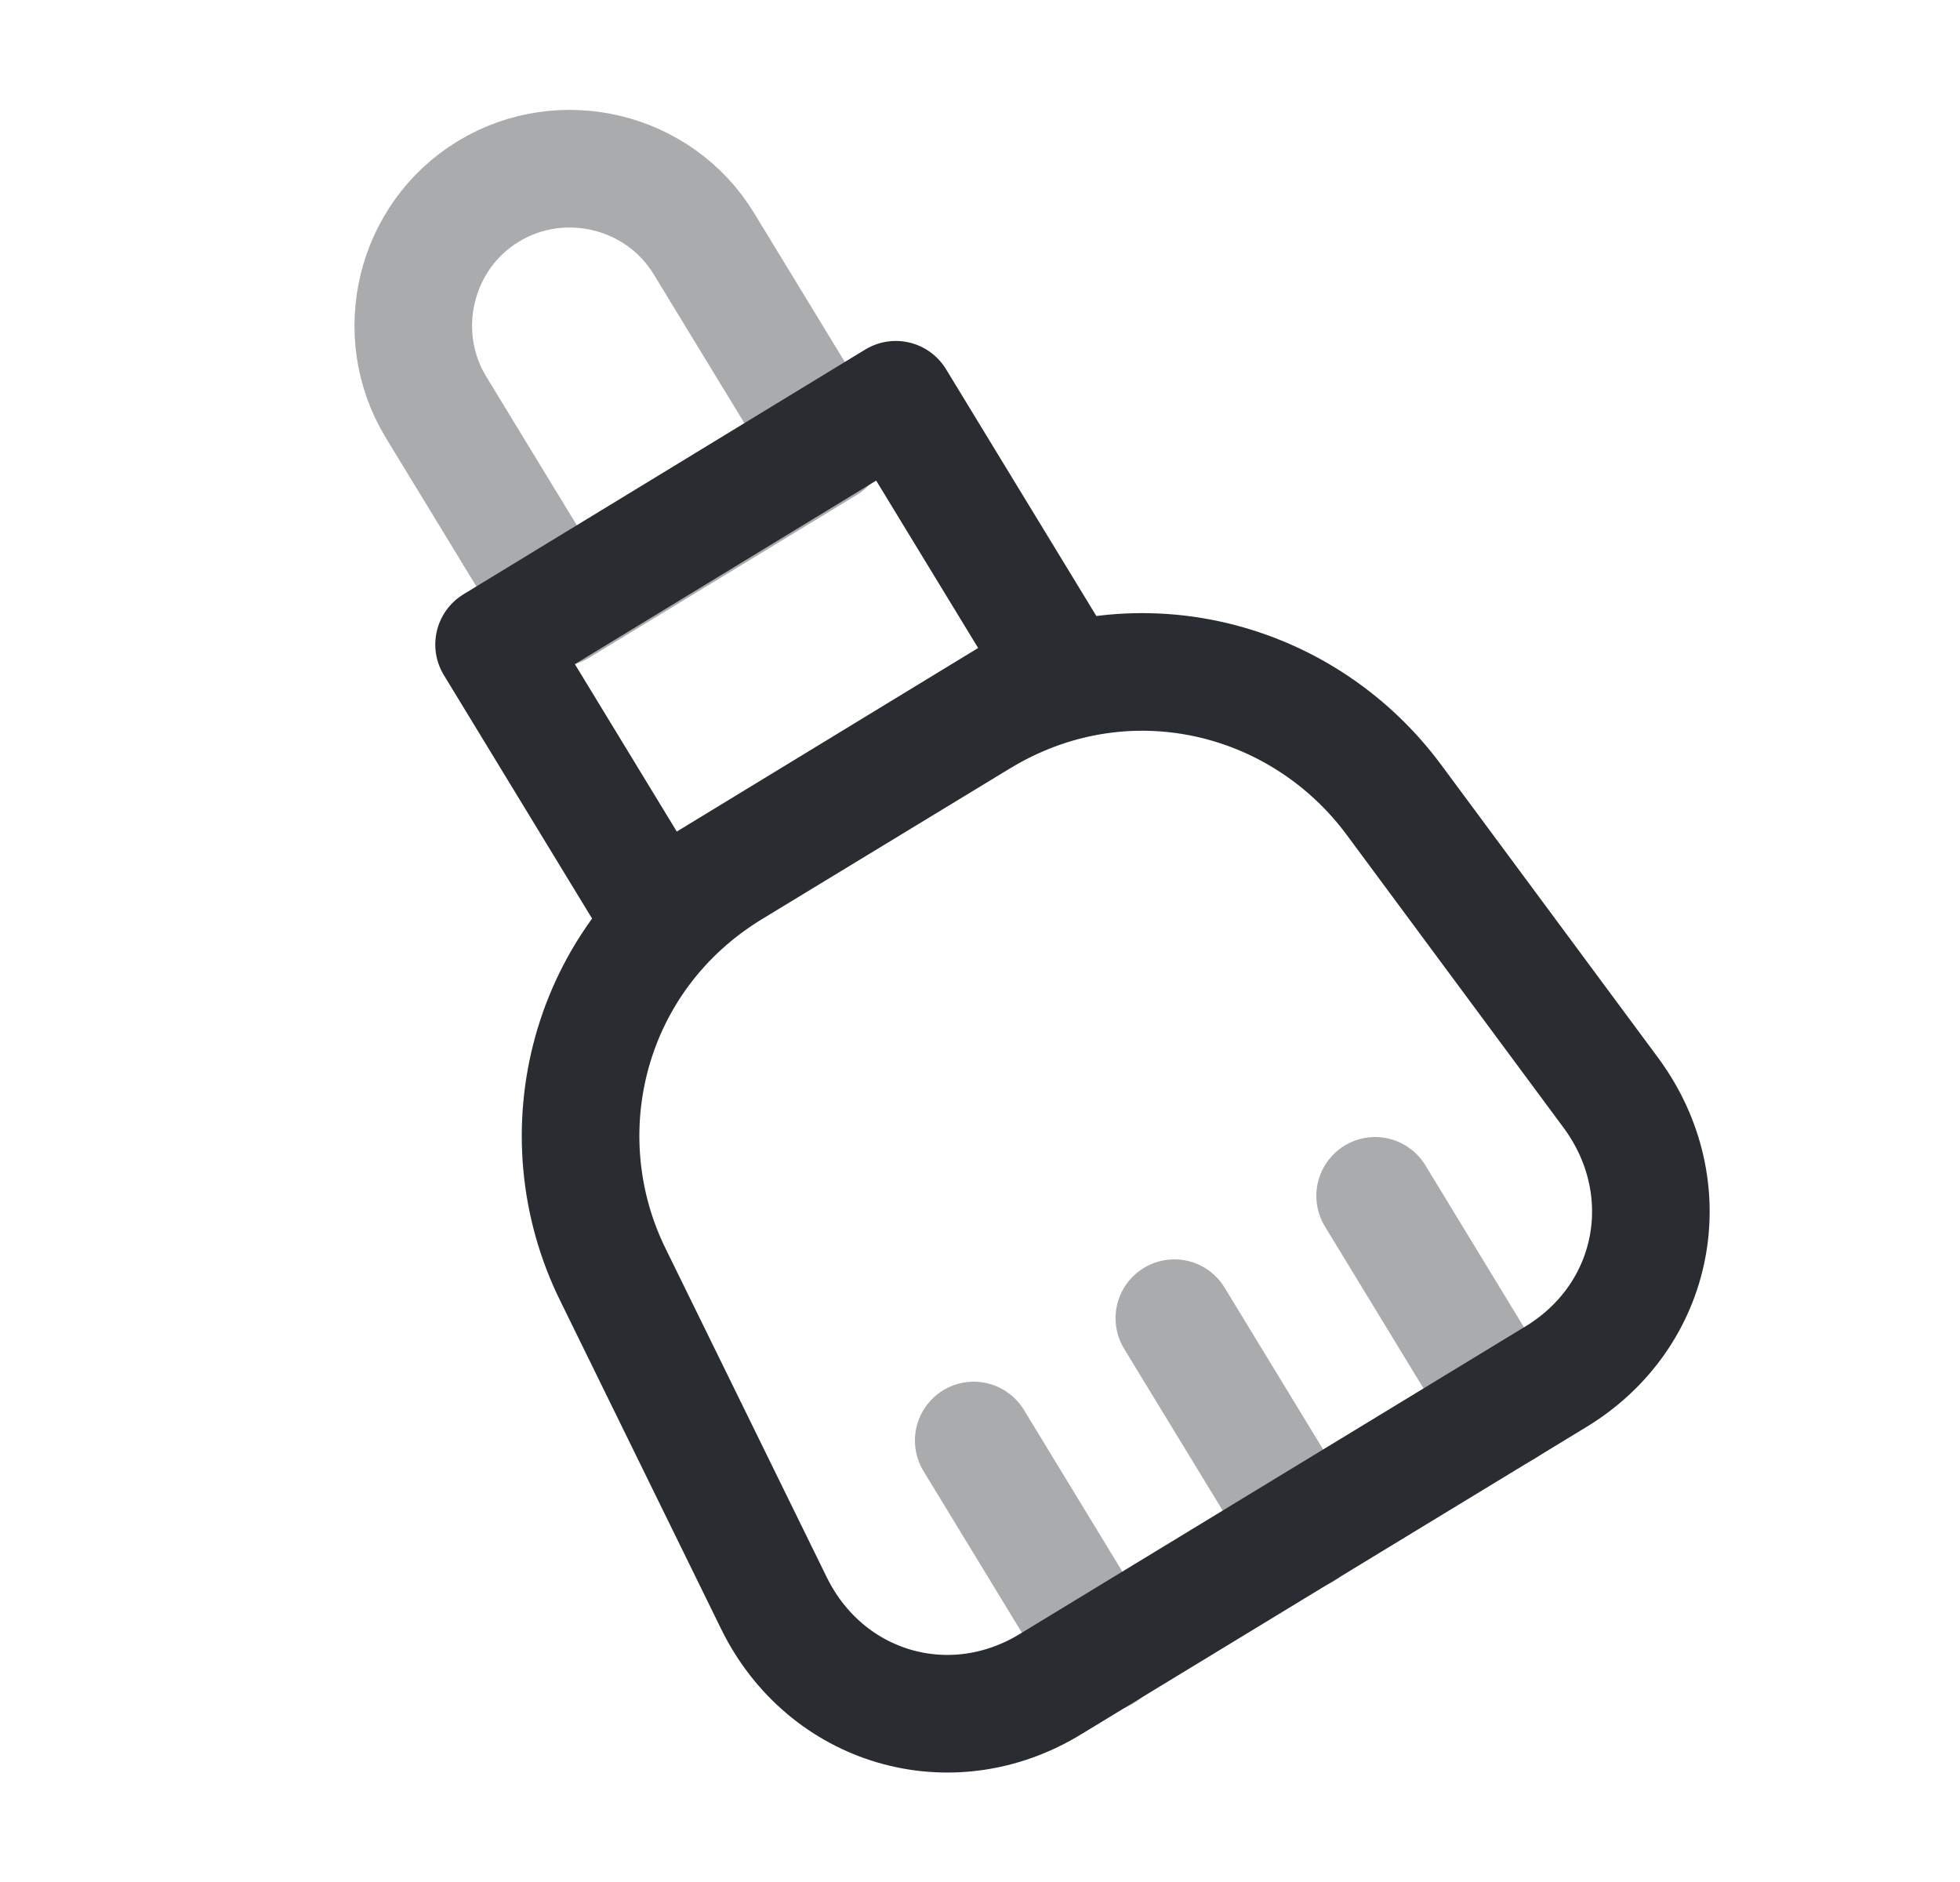 <svg width="25" height="24" viewBox="0 0 25 24" fill="none" xmlns="http://www.w3.org/2000/svg">
<path opacity="0.4" d="M10.54 5.67L7.12 7.75L5.56 5.19C4.99 4.25 5.29 3.01 6.23 2.44C7.17 1.87 8.41 2.17 8.98 3.11L10.54 5.67Z" stroke="#292D32" stroke-width="1.5" stroke-linecap="round" stroke-linejoin="round"/>
<path d="M12.49 9.16L9.33 11.08C7.49 12.2 6.93 14.46 7.82 16.26L9.87 20.44C10.53 21.79 12.13 22.26 13.41 21.47L19.84 17.56C21.13 16.78 21.44 15.15 20.55 13.94L17.78 10.2C16.58 8.58 14.33 8.04 12.49 9.16Z" stroke="#292D32" stroke-width="1.5" stroke-linecap="round" stroke-linejoin="round"/>
<path d="M11.426 5.098L6.302 8.219L8.382 11.635L13.507 8.514L11.426 5.098Z" stroke="#292D32" stroke-width="1.5" stroke-linecap="round" stroke-linejoin="round"/>
<path opacity="0.4" d="M14.979 16.81L16.63 19.52" stroke="#292D32" stroke-width="1.5" stroke-linecap="round" stroke-linejoin="round"/>
<path opacity="0.4" d="M12.42 18.37L14.07 21.08" stroke="#292D32" stroke-width="1.5" stroke-linecap="round" stroke-linejoin="round"/>
<path opacity="0.4" d="M17.54 15.25L19.19 17.96" stroke="#292D32" stroke-width="1.5" stroke-linecap="round" stroke-linejoin="round"/>
</svg>

